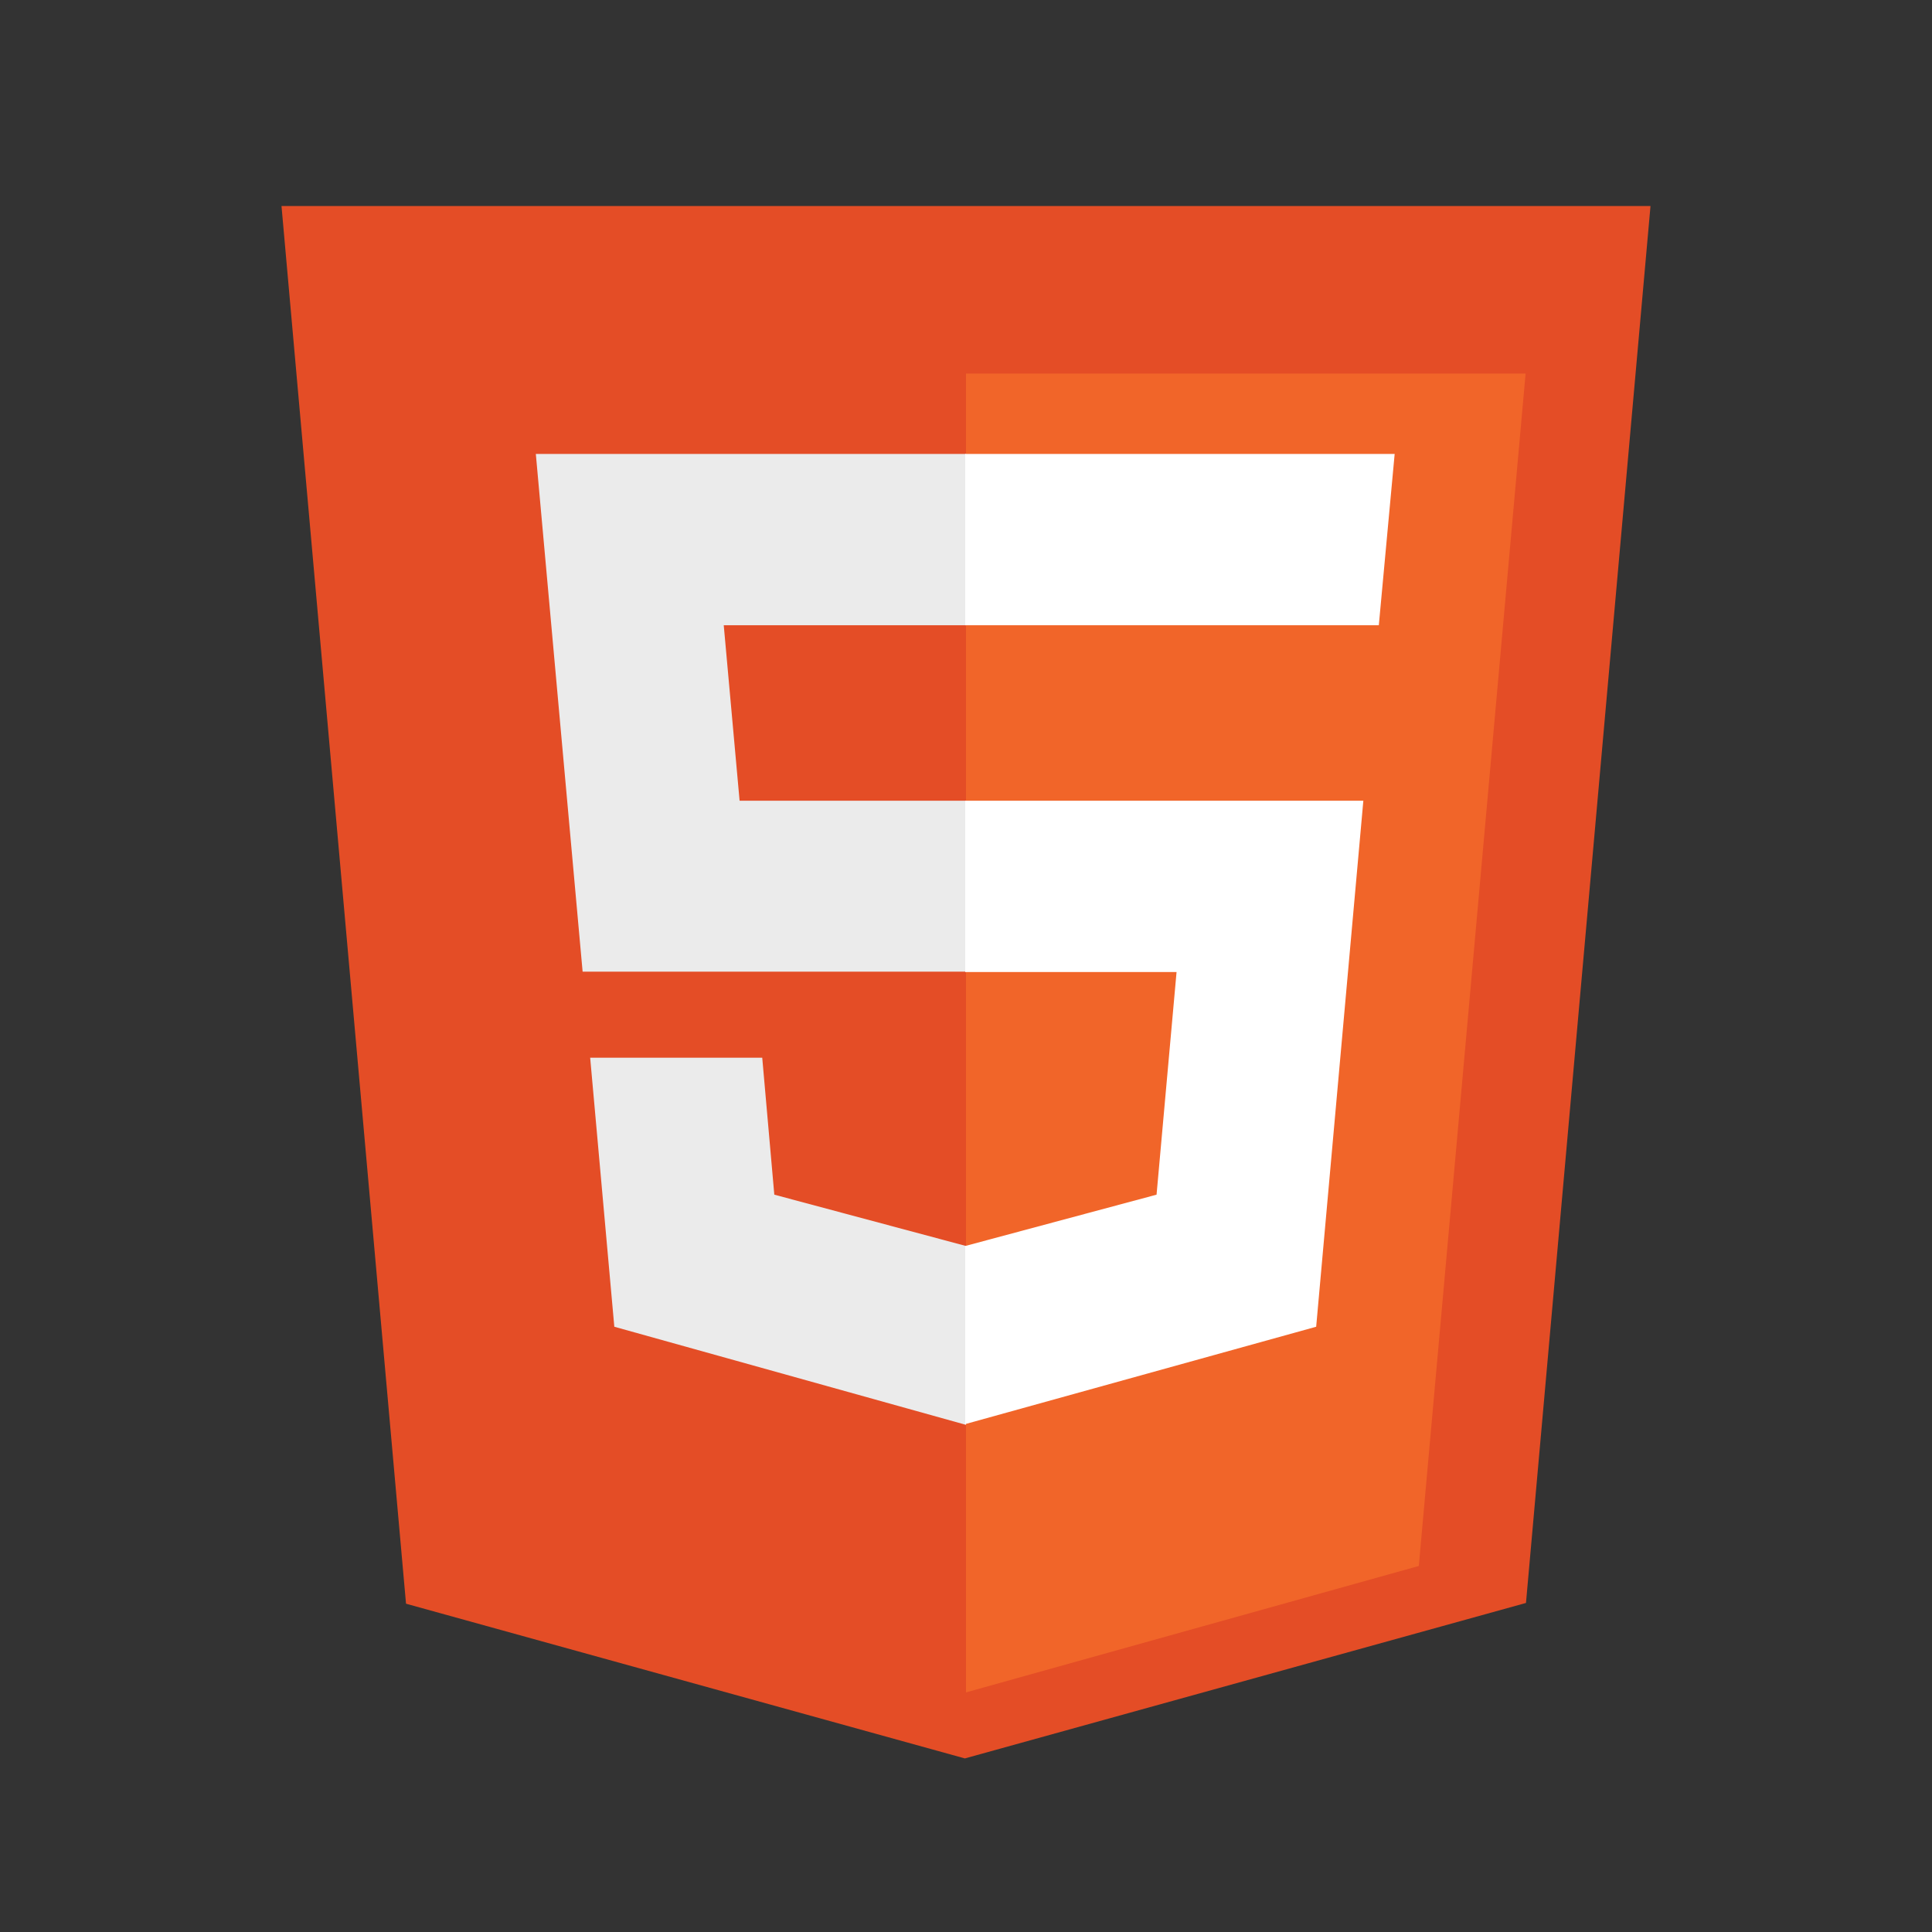 <?xml version="1.0" encoding="UTF-8" standalone="no"?>
<svg
   xmlns:dc="http://purl.org/dc/elements/1.1/"
   xmlns:cc="http://creativecommons.org/ns#"
   xmlns:rdf="http://www.w3.org/1999/02/22-rdf-syntax-ns#"
   xmlns:svg="http://www.w3.org/2000/svg"
   xmlns="http://www.w3.org/2000/svg"
   xmlns:sodipodi="http://sodipodi.sourceforge.net/DTD/sodipodi-0.dtd"
   xmlns:inkscape="http://www.inkscape.org/namespaces/inkscape"
   viewBox="0 0 512 512"
   version="1.1"
   id="svg54"
   sodipodi:docname="HTML5_logo.svg"
   inkscape:version="0.92.3 (2405546, 2018-03-11)">
  <rect x="0" y="0" width="512" height="512" fill="#333333" stroke="none"/>
  <defs
     id="defs58" />
  <sodipodi:namedview
     pagecolor="#ffffff"
     bordercolor="#666666"
     borderopacity="1"
     objecttolerance="10"
     gridtolerance="10"
     guidetolerance="10"
     inkscape:pageopacity="0"
     inkscape:pageshadow="2"
     inkscape:window-width="1920"
     inkscape:window-height="1017"
     id="namedview56"
     showgrid="false"
     inkscape:zoom="1.84375"
     inkscape:cx="212.49907"
     inkscape:cy="307.80224"
     inkscape:window-x="-8"
     inkscape:window-y="-8"
     inkscape:window-maximized="1"
     inkscape:current-layer="svg54" />
  <title
     id="title42">HTML5 Logo</title>
  <path
     d="M 107.6,425 74.6,54.6 h 362.8 l -33,370.2 -148.7,41.2"
     id="path46"
     inkscape:connector-curvature="0"
     style="fill:#e44d26" />
  <path
     d="M 256,448.5 V 99 H 404.3 L 376,415"
     id="path48"
     inkscape:connector-curvature="0"
     style="fill:#f16529" />
  <path
     d="m 142,120.3 h 114 v 45.4 h -64.2 l 4.2,46.5 h 60 v 45.3 H 154.4 m 2,22.8 H 202 l 3.2,36.3 50.8,13.6 v 47.4 l -93.2,-26"
     id="path50"
     inkscape:connector-curvature="0"
     style="fill:#ebebeb" />
  <path
     d="M 369.6,120.3 H 255.8 v 45.4 h 109.6 m -4.1,46.5 H 255.8 v 45.4 h 56 l -5.3,59 -50.7,13.6 v 47.2 l 93,-25.8"
     id="path52"
     inkscape:connector-curvature="0"
     style="fill:#ffffff" />
</svg>
